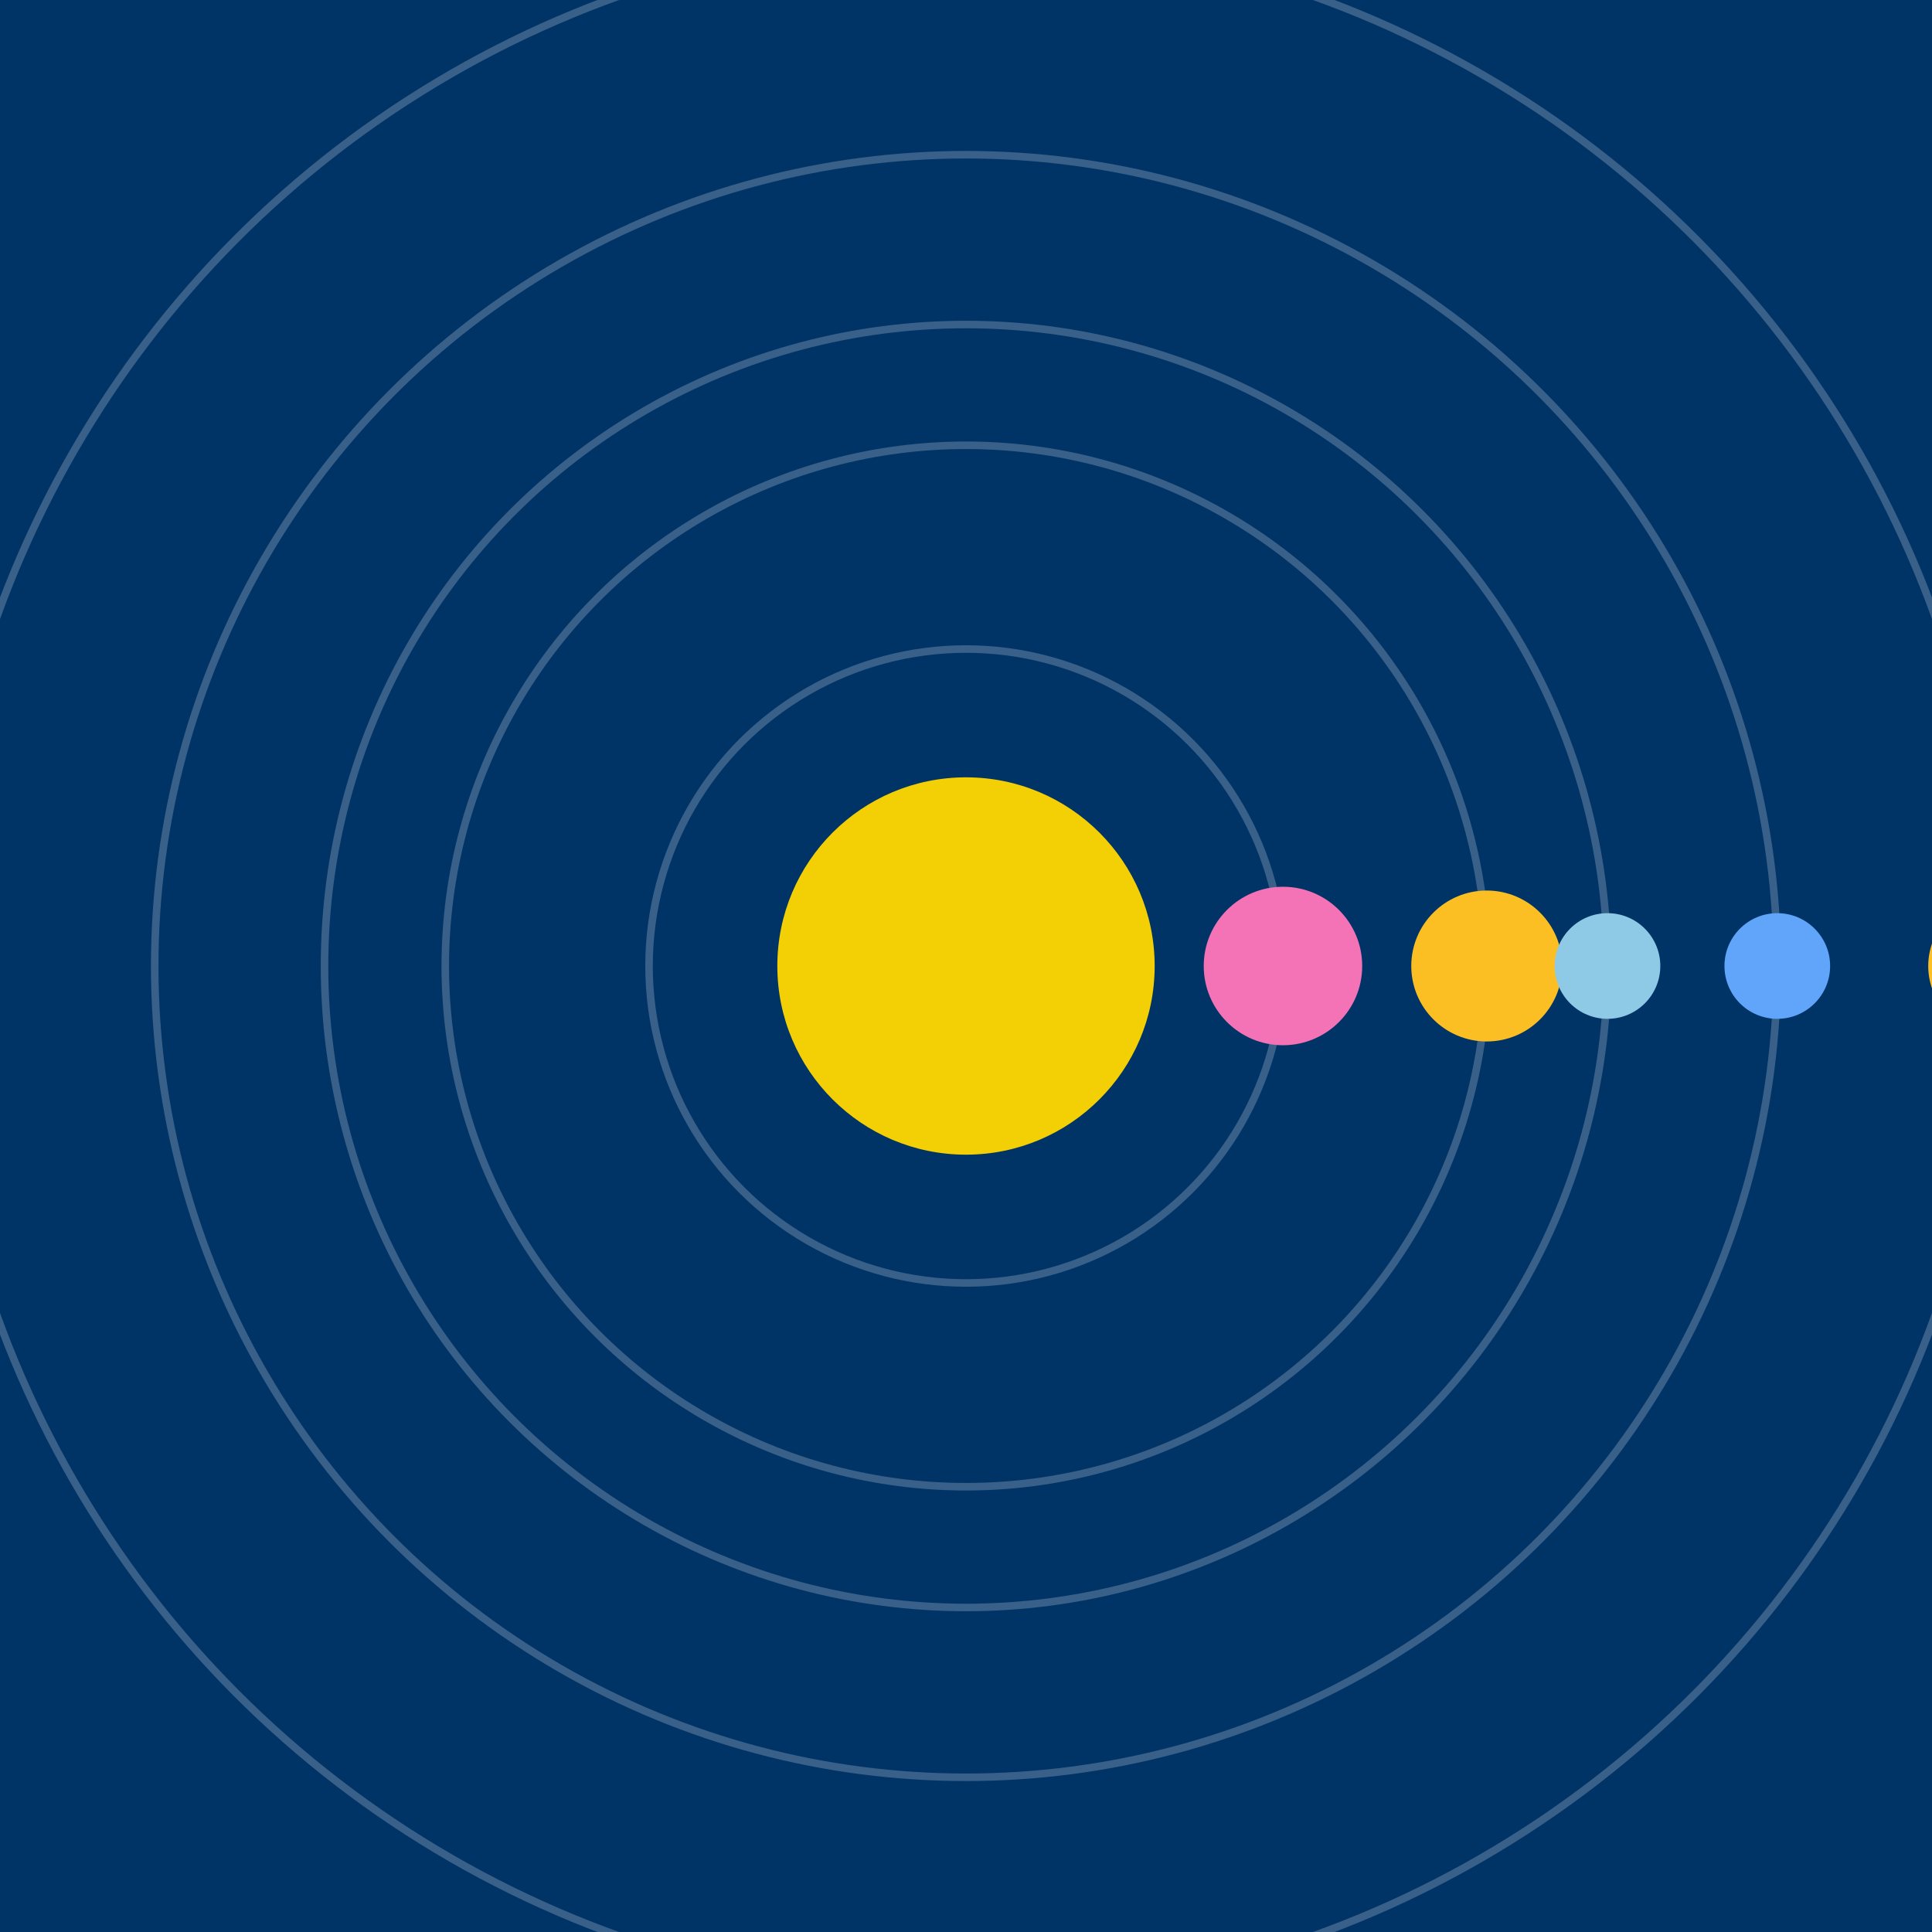 <svg width="512" height="512" viewBox="0 0 512 512" xmlns="http://www.w3.org/2000/svg">
  <rect width="100%" height="100%" fill="#003366" />
  <circle cx="256" cy="256" r="50" fill="#ffd700" opacity="0.95">
    <animate attributeName="r" values="50;57;50" dur="2s" repeatCount="indefinite"/>
    <animate attributeName="opacity" values="0.95;1;0.95" dur="2s" repeatCount="indefinite"/>
  </circle>
  
    <g>
      <ellipse cx="256" cy="256" rx="84" ry="84" fill="none" stroke="#fff" stroke-width="2" opacity="0.22"/>
      <circle r="21" fill="#f472b6" cx="340" cy="256">
        <animateTransform attributeName="transform" type="rotate"
          from="0 256 256" to="-360 256 256"
          dur="2.79s" repeatCount="indefinite"/>
      </circle>
    </g>
  
    <g>
      <ellipse cx="256" cy="256" rx="138" ry="138" fill="none" stroke="#fff" stroke-width="2" opacity="0.22"/>
      <circle r="20" fill="#fbbf24" cx="394" cy="256">
        <animateTransform attributeName="transform" type="rotate"
          from="0 256 256" to="-360 256 256"
          dur="3.07s" repeatCount="indefinite"/>
      </circle>
    </g>
  
    <g>
      <ellipse cx="256" cy="256" rx="170" ry="170" fill="none" stroke="#fff" stroke-width="2" opacity="0.22"/>
      <circle r="14" fill="#8ecae6" cx="426" cy="256">
        <animateTransform attributeName="transform" type="rotate"
          from="0 256 256" to="-360 256 256"
          dur="2.874s" repeatCount="indefinite"/>
      </circle>
    </g>
  
    <g>
      <ellipse cx="256" cy="256" rx="215" ry="215" fill="none" stroke="#fff" stroke-width="2" opacity="0.22"/>
      <circle r="14" fill="#60a5fa" cx="471" cy="256">
        <animateTransform attributeName="transform" type="rotate"
          from="0 256 256" to="360 256 256"
          dur="2.904s" repeatCount="indefinite"/>
      </circle>
    </g>
  
    <g>
      <ellipse cx="256" cy="256" rx="273" ry="273" fill="none" stroke="#fff" stroke-width="2" opacity="0.22"/>
      <circle r="18" fill="#fbbf24" cx="529" cy="256">
        <animateTransform attributeName="transform" type="rotate"
          from="0 256 256" to="-360 256 256"
          dur="2.849s" repeatCount="indefinite"/>
      </circle>
    </g>
  
</svg>
